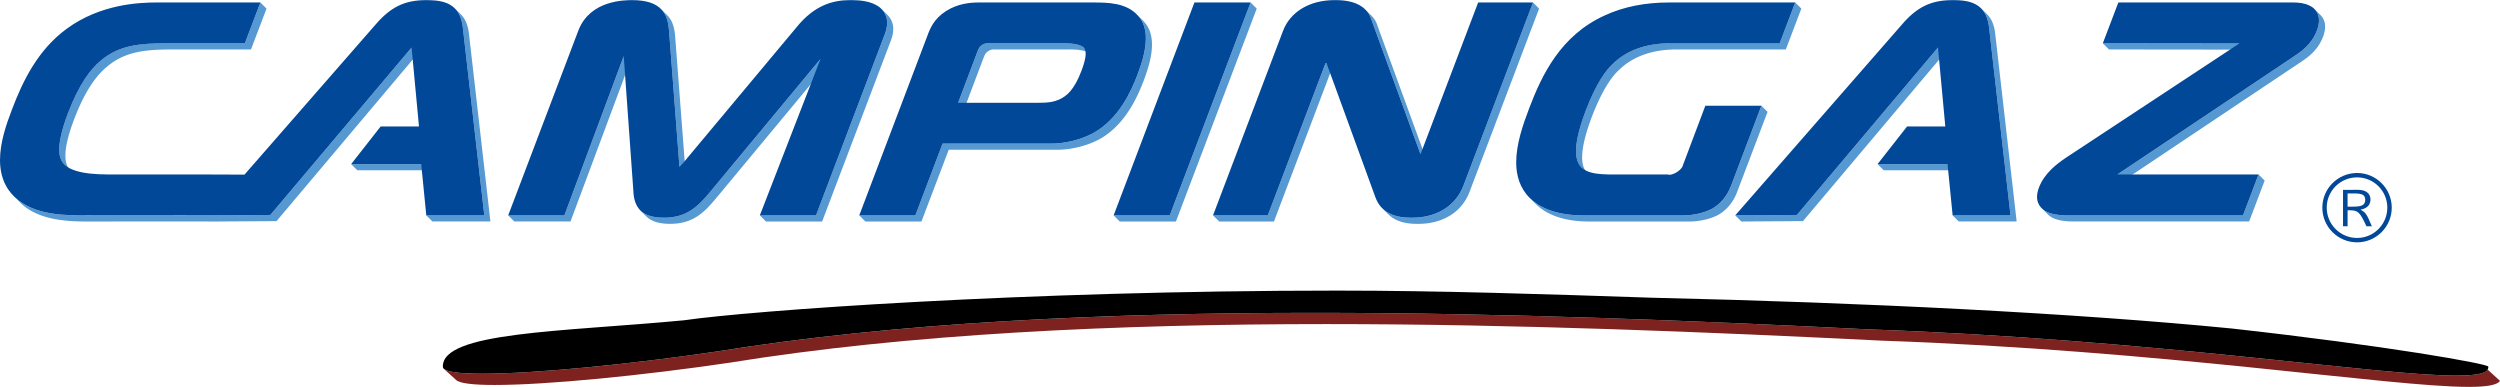 <svg xmlns="http://www.w3.org/2000/svg" xmlns:xlink="http://www.w3.org/1999/xlink" width="2500" height="387" viewBox="40.977 79.204 920 142.328"><path d="M908.784 149.018c2.818 0 4.534 1.329 4.534 3.55 0 1.517-.797 3.255-3.651 3.726 1.801 1.106 2.16 1.323 4.16 6.142h-2c-2.403-5.271-3.129-5.894-6.167-5.894h-.774v5.894h-1.677v-13.417l5.575-.001m-1.676 6.182c3.117 0 4.272-.677 4.272-2.495 0-1.781-1.057-2.358-4.049-2.358h-2.446v4.854l2.223-.001zm14.034.374c0 7.06-5.749 12.766-12.754 12.766-7.066 0-12.792-5.706-12.792-12.766 0-7.04 5.726-12.755 12.792-12.755 7.005 0 12.754 5.715 12.754 12.755m-23.931 0c0 6.158 4.985 11.15 11.177 11.15 6.137 0 11.12-4.992 11.12-11.15 0-6.161-4.983-11.14-11.12-11.14-6.191.001-11.177 4.98-11.177 11.14" fill="#014898"/><path d="M956.425 215.166l4.552 4.15c-.977 1.55-4.912 2.216-11.426 2.216-29.438 0-111.778-13.364-216.072-17.011-62.951-3.133-133.753-6.097-204.317-6.097-77.109 0-153.934 3.532-219.977 14.251-31.892 4.7-67.001 8.157-86.17 8.157-7.65 0-12.772-.56-14.127-1.786l-4.563-4.148c1.373 1.242 6.477 1.789 14.127 1.789 19.181 0 54.283-3.459 86.188-8.158 66.031-10.713 142.856-14.246 219.978-14.246 70.563 0 141.365 2.956 204.305 6.098 104.314 3.641 186.65 17.002 216.065 17.002 6.532 0 10.45-.658 11.437-2.217" fill="#7e221f"/><defs><path id="a" d="M292.753 197.018c-44.678 4.252-89.392 4.189-88.796 17.193.105 1.732 5.563 2.477 14.493 2.477 19.181 0 54.295-3.451 86.188-8.158 66.031-10.719 142.856-14.245 219.978-14.245 70.552 0 141.364 2.956 204.305 6.098 104.314 3.64 186.646 17.002 216.065 17.002 7.898 0 11.996-.954 11.675-3.327-.437-1.068-37.244-7.64-94.522-14.021-57.35-5.613-134.359-9.5-213.271-11.314-38.784-1.302-78.076-2.619-115.757-2.619-115.646-.004-216.153 7.391-240.358 10.914"/></defs><clipPath id="b"><use xlink:href="#a" overflow="visible"/></clipPath><linearGradient id="c" gradientUnits="userSpaceOnUse" x1="78.272" y1="-39.631" x2="84.638" y2="-39.631" gradientTransform="translate(-9062.377 4893.273) scale(118.379)"><stop offset="0" stopColor="#d51030"/><stop offset=".464" stopColor="#d51030"/><stop offset=".494" stopColor="#d51030"/><stop offset=".53" stopColor="#d61333"/><stop offset=".561" stopColor="#d71e3c"/><stop offset=".591" stopColor="#db304c"/><stop offset=".62" stopColor="#df4a62"/><stop offset=".647" stopColor="#e56a7e"/><stop offset=".675" stopColor="#ec92a1"/><stop offset=".702" stopColor="#f4c2ca"/><stop offset=".728" stopColor="#fef8f9"/><stop offset=".731" stopColor="#fff"/><stop offset=".741" stopColor="#f8d6db"/><stop offset=".753" stopColor="#f1adb8"/><stop offset=".766" stopColor="#ea8797"/><stop offset=".78" stopColor="#e4677b"/><stop offset=".796" stopColor="#df4b63"/><stop offset=".815" stopColor="#dc3550"/><stop offset=".836" stopColor="#d92442"/><stop offset=".862" stopColor="#d71938"/><stop offset=".898" stopColor="#d51232"/><stop offset="1" stopColor="#d51030"/></linearGradient><path clip-path="url(#b)" fill="url(#c)" d="M203.361 186.1h753.623v31.283H203.361z"/><path d="M287.189 90.561l3.788 49.516.094.459 2.254 2.259-.088-.459-3.787-49.521c-.211-2.663-.647-5.607-2.784-7.904a14.272 14.272 0 0 0-.174-.174c-.756-.751-1.502-1.502-2.259-2.26.062.057.118.113.168.174 2.148 2.297 2.577 5.242 2.788 7.91M248.665 158.417h-20.678l2.261 2.254h20.672l21.851-58.598-2.254-2.252z" fill="#5698d2"/><path d="M345.199 103.092l-2.261-2.254-40.499 48.777-1.491-1.225 1.367 1.372c-4.57 5.521-8.731 9.513-16.989 9.513-4.111 0-6.943-.92-8.719-2.694l2.255 2.269c1.782 1.768 4.614 2.688 8.724 2.688 8.321 0 12.481-4.049 17.076-9.624l-.311-.329.348.291 40.5-48.784zM369.695 89.841c.049-2.029-.777-3.837-2.111-5.166l-2.254-2.254c1.329 1.323 2.149 3.128 2.113 5.166 0 1.286-.274 2.645-.795 4.017l-25.397 66.813h-20.653l2.261 2.263h20.658l25.384-66.813c.527-1.381.794-2.734.794-4.026M402.878 100.57c.509-1.308.756-1.923 1.719-2.57 1.007-.607 1.498-.639 2.261-.639h27.602c.218-.005.446-.019.676-.019 2.571 0 5.763.447 6.869 1.564l-2.255-2.26c-1.118-1.118-4.311-1.559-6.88-1.559-.23 0-.453.005-.677.005h-27.596c-.77 0-1.266.032-2.265.647-.951.639-1.199 1.267-1.709 2.578l-7.066 18.67 2.261 2.269 7.06-18.686z" fill="#5698d2"/><path d="M461.806 108.979c1.447-3.864 3.1-8.744 3.1-13.402 0-2.88-.647-5.824-2.671-8.121a9.144 9.144 0 0 0-.732-.808l-2.26-2.259c.261.248.498.521.74.807 2.018 2.297 2.662 5.241 2.662 8.121 0 4.658-1.664 9.538-3.104 13.399-2.322 6.073-6.843 16.222-16.318 21.463-4.545 2.391-10.172 3.837-15.672 3.837h-39.705l-10.028 26.399h-20.641l2.254 2.262H380.072l10.035-26.402h39.703c5.495 0 11.136-1.441 15.687-3.837 9.466-5.239 13.975-15.385 16.309-21.459M501.194 80.068l-29.744 78.349H450.797l2.254 2.263h20.665l29.738-78.352zM528.751 102.458l-21.238 55.959h-20.144l2.274 2.263h20.143l21.224-55.973.338-.15-2.254-2.254zM565.984 138.17l-18.107-49.583a8.372 8.372 0 0 0-2.173-3.626l-2.248-2.262a8.752 8.752 0 0 1 2.174 3.628l18.106 49.594 2.248 2.249z" fill="#5698d2"/><path d="M605.109 80.068l-25.588 67.396c-3.205 8.464-11.154 11.812-18.729 11.812h-.658c-3.85 0-7.798-.789-10.518-3.502l2.271 2.26c2.708 2.72 6.656 3.503 10.507 3.503h.659c7.575 0 15.518-3.354 18.729-11.811l25.582-67.396-2.255-2.262zM622.949 140.747l2.26 2.251c-.893-.874-1.479-2.048-1.789-3.568-.122-.521-.211-1.26-.211-2.273-.036-2.669.671-7.388 3.564-14.964 3.963-10.464 7.786-15.302 9.929-17.232 5.011-4.886 12.064-7.6 21.194-7.6h40.262l5.713-15.039-2.26-2.249-5.714 15.02h-40.263c-9.133 0-16.194 2.727-21.188 7.607-2.147 1.931-5.984 6.782-9.939 17.232-2.889 7.576-3.583 12.295-3.56 14.972 0 1.011.094 1.738.212 2.259.312 1.534.896 2.703 1.79 3.584M691.44 120.324l-2.261-2.247-11.209 29.518c-1.62 4.289-4.438 6.959-6.923 8.356-3.409 1.797-7.458 2.438-10.276 2.466h-37.287c-10.333 0-16.281-3.161-19.561-6.407l2.26 2.256c3.278 3.26 9.229 6.414 19.561 6.414h37.288c2.826-.037 6.874-.671 10.276-2.459 2.482-1.41 5.304-4.074 6.918-8.371l11.214-29.526zM745.935 111.338l10.482-12.418-2.261-2.26-10.481 12.419-13.997 16.622-27.445 32.561-22.69.155 2.254 2.263 22.684-.157 27.47-32.567zM772.301 84.501c-.758-.757-1.503-1.516-2.261-2.259 1.744 1.738 2.608 4.185 2.919 7.089l7.886 69.086H759.54l2.266 2.254h21.298l-7.886-69.078c-.322-2.907-1.179-5.353-2.917-7.092M757.671 139.556h-25.758l2.273 2.252h25.745zM867.299 97.417l-2.255-2.254-50.233-.069 2.272 2.267zM894.901 84.686c-.746-.757-1.503-1.508-2.261-2.265a5.785 5.785 0 0 1 1.713 4.278c0 1.128-.246 2.329-.732 3.65-2.035 5.391-5.924 7.875-9.202 10.055l-64.254 42.955 2.259 2.254 64.257-42.956c3.278-2.174 7.18-4.658 9.202-10.054.484-1.316.732-2.514.732-3.645a5.818 5.818 0 0 0-1.714-4.272M866.399 158.417H802.23c-1.752 0-4.335-.028-6.72-.795-1.111-.31-2.285-.931-3.202-1.851l2.26 2.261c.918.925 2.086 1.54 3.197 1.845 2.392.766 4.976.794 6.726.794h64.168l5.713-15.057-2.259-2.254-5.714 15.057zM64.659 139.673a370.36 370.36 0 0 0 2.267 2.252 5.646 5.646 0 0 1-1.398-2.19c-.241-.677-.478-1.659-.478-3.247-.038-2.583.67-6.719 3.215-13.463 4.142-10.855 8.346-16.163 11.936-19.201 6.806-5.824 14.53-6.463 24.416-6.463h28.725l5.713-15.033-2.266-2.26-5.707 15.026h-28.731c-9.874 0-17.598.647-24.403 6.471-3.595 3.038-7.806 8.346-11.941 19.2-2.546 6.744-3.248 10.887-3.223 13.47 0 1.588.249 2.564.49 3.24.28.832.746 1.559 1.385 2.198M192.438 96.66l-51.962 61.602-22.596.155-9.445-.028-38.268.028c-7.552-.058-17.697-.646-24.093-7.028.757.744 1.515 1.504 2.266 2.26 6.385 6.379 16.537 6.976 24.087 7.031l38.263-.033 9.445.033 22.608-.154 51.949-61.612-2.254-2.254zM210.614 84.501c-.758-.757-1.51-1.516-2.254-2.259 1.733 1.738 2.602 4.185 2.942 7.089l7.893 69.086h-21.348l2.266 2.254h21.341l-7.897-69.078c-.336-2.907-1.2-5.353-2.943-7.092M195.984 139.556h-25.782l2.253 2.252h25.788z" fill="#5698d2"/><path d="M353.892 79.204h.514c3.49 0 6.562.498 8.949 1.789 2.428 1.23 4.147 3.682 4.078 6.589 0 1.292-.273 2.645-.794 4.022l-25.378 66.821h-20.665l22.342-57.593-40.492 48.782-1.498-1.225 1.466 1.262c-4.608 5.576-8.767 9.625-17.082 9.625-4.688 0-7.73-1.192-9.407-3.49-1.664-2.305-1.813-4.917-1.938-7.24l-3.478-48.724-21.845 58.604h-20.678l25.882-68.174C258.246 79.12 271 79.248 273.514 79.205c5.253 0 8.707 1.142 10.879 3.452 2.161 2.292 2.583 5.236 2.794 7.905l3.788 49.516.099.459c.361-.359.794-.857 1.28-1.373l41.504-49.677c6.838-8.587 13.787-10.283 20.034-10.283M459.988 85.197c2.017 2.297 2.656 5.241 2.656 8.121 0 4.658-1.666 9.538-3.104 13.399-2.322 6.073-6.843 16.222-16.318 21.463-4.539 2.396-10.183 3.837-15.667 3.837h-39.709l-10.022 26.399h-20.64l25.007-65.925c1.036-2.848 2.482-6.439 6.928-9.257 4.266-2.733 8.836-3.161 12.028-3.161h42.273c4.67.056 12.177-.155 16.568 5.124m-21.045 20.055c.794-2.062 1.564-4.57 1.564-6.322 0-.955-.217-1.602-.521-1.998-.827-1.329-4.341-1.845-7.116-1.845-.23 0-.453.005-.677.005h-27.596c-.77 0-1.266.032-2.265.647-.958.639-1.199 1.267-1.709 2.57l-7.066 18.678h29.371c3.466 0 6.776-.118 9.938-2.42 2.978-2.049 5.034-6.525 6.077-9.315M501.194 80.068l-29.744 78.349H450.797l29.73-78.349zM532.688 79.204c7.838 0 11.736 3.18 12.941 7.124l18.1 49.589 21.206-55.843h20.182l-25.595 67.39c-3.219 8.464-11.166 11.812-18.729 11.812h-.658c-5.326 0-10.854-1.502-13.026-7.575L529.1 102.305l-.347.155-21.238 55.967H487.37l25.747-67.864c2.731-7.239 10.033-11.357 18.913-11.357.285-.002.484-.002.658-.002M701.612 80.068l-5.714 15.026h-40.263c-9.133 0-16.194 2.727-21.188 7.607-2.147 1.931-5.984 6.774-9.939 17.232-2.889 7.57-3.583 12.295-3.571 14.972 0 1.011.105 1.744.225 2.265.979 4.898 4.969 6.096 11.922 6.189h21.658l.271.093.361.024c.795 0 2.148-.508 3.191-1.315 1.104-.765 1.722-1.868 1.657-2.023l8.315-22.069h20.632l-11.201 29.526c-1.62 4.284-4.438 6.959-6.923 8.364-3.409 1.789-7.451 2.43-10.276 2.458h-37.28c-10.34 0-16.288-3.161-19.566-6.407-3.678-3.652-4.992-8.351-4.992-13.125.023-6.656 2.422-13.71 4.794-19.9 4.633-12.203 11.536-26.795 27.817-34.16 6.961-3.216 14.841-4.757 23.708-4.757h46.362zM759.434 79.209h.41c3.925 0 6.953.521 9.277 2.244 2.372 1.743 3.465 4.5 3.838 7.878l7.886 69.086h-21.3l-1.874-18.861h-25.758l10.866-13.854h14.069l-2.693-29.041-10.48 12.418-13.997 16.623-27.444 32.562-22.689.154 61.249-70.129c5.488-6.422 10.65-9.08 18.64-9.08M884.822 80.068c2.143 0 4.292.249 6.167 1.204 1.898.858 3.439 2.906 3.364 5.423 0 1.134-.246 2.334-.732 3.655-2.035 5.391-5.924 7.875-9.202 10.055l-64.254 42.955h51.948l-5.714 15.058h-64.168c-1.752 0-4.335-.029-6.727-.795-2.328-.645-4.962-2.668-4.898-6.048 0-1.066.247-2.198.708-3.425 2.022-5.249 6.471-8.62 9.935-10.955l63.796-42.037-50.232-.063 5.713-15.026 64.296-.001zM197.765 79.209c4.311 0 7.347.521 9.669 2.244 2.372 1.743 3.476 4.5 3.868 7.878l7.893 69.086h-21.348l-1.863-18.861h-25.782l10.854-13.854h14.102l-2.72-29.041-51.967 61.603-22.59.154-9.445-.029-38.268.029c-8.47-.062-20.176-.795-26.216-9.6-2.174-3.278-2.975-7.021-2.975-10.759.007-6.533 2.334-13.188 4.342-18.435 4.011-10.67 9.605-22.107 20.144-29.832 12.549-9.234 26.959-9.723 33.369-9.723h37.963l-5.712 15.026h-28.724c-9.886 0-17.598.647-24.417 6.471-3.588 3.038-7.787 8.346-11.934 19.2-2.552 6.744-3.254 10.887-3.229 13.461 0 1.592.249 2.573.496 3.249 1.472 4.302 7.763 5.893 17.822 5.893.186 0 .385 0 .578-.008h32.469l16.809.062 48.154-55.133c5.513-6.423 10.643-9.081 18.658-9.081" fill="#014898"/></svg>